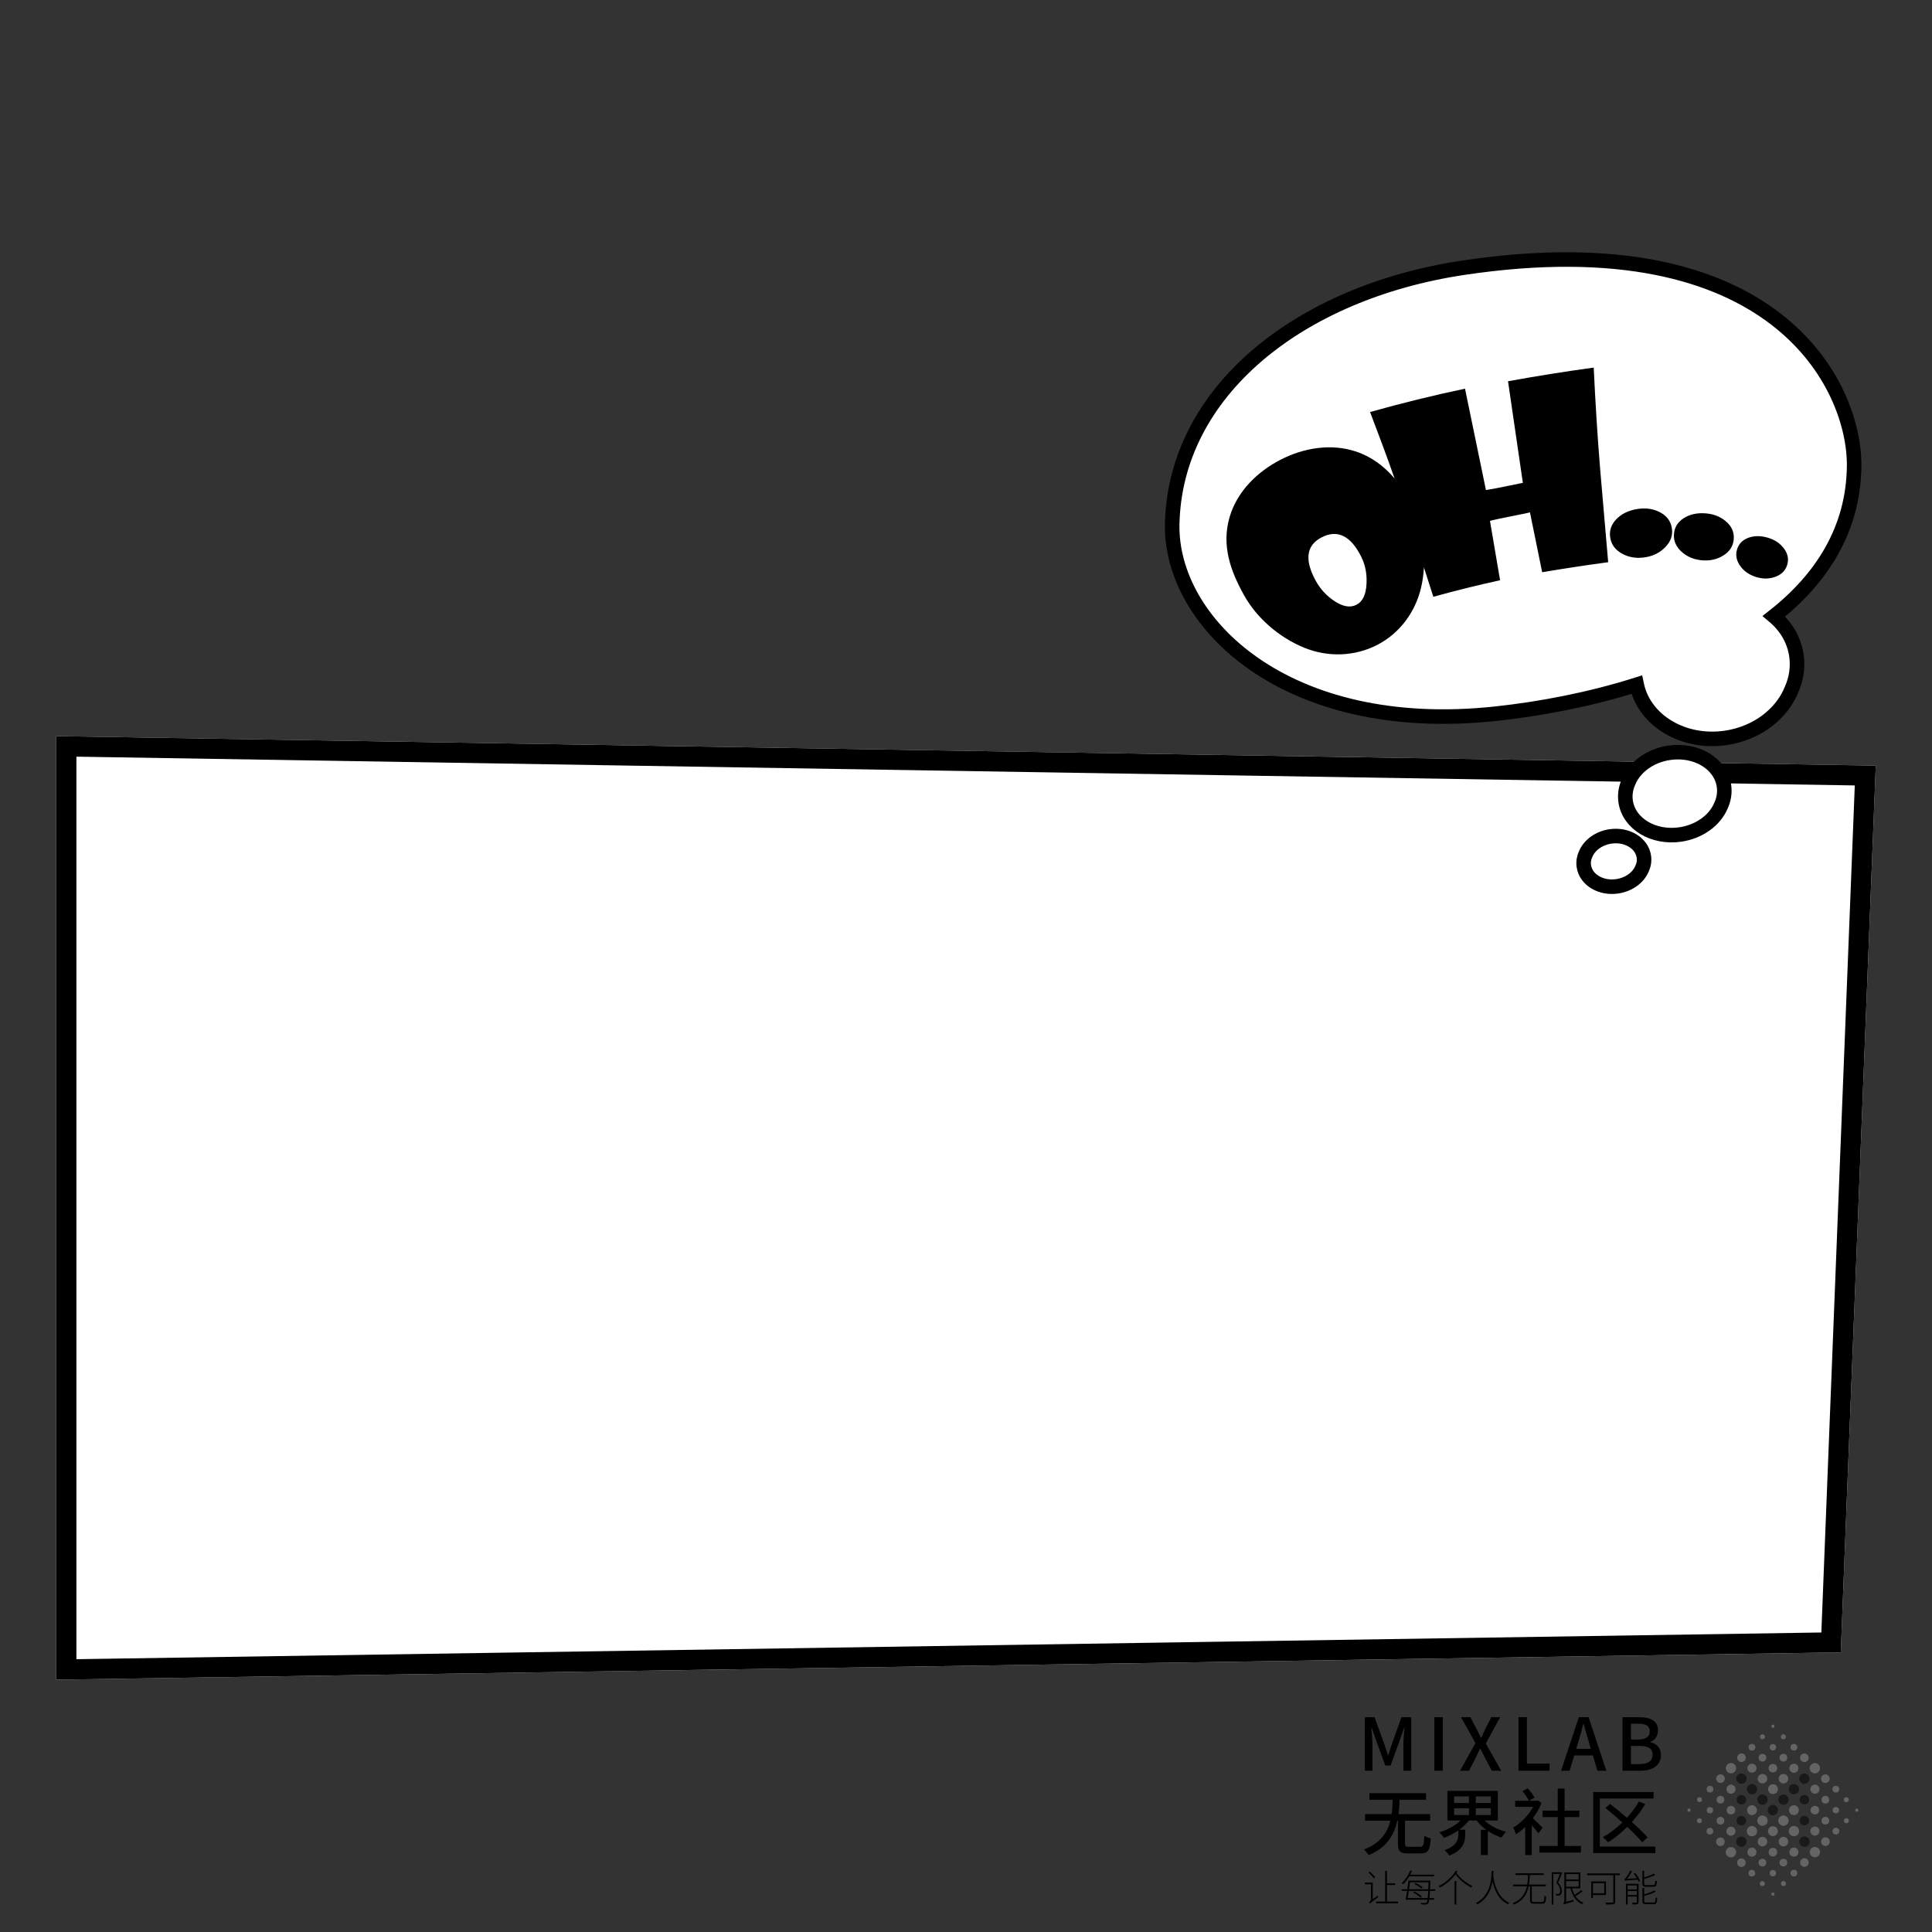 <?xml version="1.0" encoding="UTF-8"?>
<svg width="1340px" height="1340px" viewBox="0 0 1340 1340" version="1.1" xmlns="http://www.w3.org/2000/svg" xmlns:xlink="http://www.w3.org/1999/xlink">
    <rect x="0" y="0" width="1340" height="1340" fill="#333333" stroke="none"/>
    <!-- Generator: Sketch 49.2 (51160) - http://www.bohemiancoding.com/sketch -->
    <title>today_card</title>
    <desc>Created with Sketch.</desc>
    <defs>
        <polygon id="path-1" points="39 510.581 1301 531 1276.723 1146.063 39 1165"></polygon>
    </defs>
    <g id="today_card" stroke="none" stroke-width="1" fill="none" fill-rule="evenodd">
        <g id="logo" transform="translate(1170, 1196)" fill-rule="nonzero">
            <g id="light" fill="#646464">
                <circle id="Oval" cx="59.661" cy="1.291" r="1.129"></circle>
                <circle id="Oval" cx="117.83" cy="59.5" r="1.129"></circle>
                <circle id="Oval" cx="1.452" cy="59.5" r="1.129"></circle>
                <circle id="Oval" cx="8.754" cy="52.199" r="1.735"></circle>
                <circle id="Oval" cx="16.015" cy="44.938" r="2.34"></circle>
                <circle id="Oval" cx="23.316" cy="37.636" r="2.985"></circle>
                <circle id="Oval" cx="30.577" cy="30.375" r="3.59"></circle>
                <circle id="Oval" cx="66.922" cy="8.592" r="1.735"></circle>
                <circle id="Oval" cx="59.661" cy="15.853" r="2.219"></circle>
                <circle id="Oval" cx="52.4" cy="23.114" r="2.662"></circle>
                <circle id="Oval" cx="45.139" cy="30.375" r="3.146"></circle>
                <circle id="Oval" cx="30.577" cy="44.938" r="3.146"></circle>
                <circle id="Oval" cx="23.276" cy="52.239" r="2.662"></circle>
                <circle id="Oval" cx="15.974" cy="59.54" r="2.219"></circle>
                <circle id="Oval" cx="8.673" cy="66.842" r="1.735"></circle>
                <circle id="Oval" cx="74.224" cy="15.853" r="2.34"></circle>
                <circle id="Oval" cx="66.922" cy="23.114" r="2.662"></circle>
                <circle id="Oval" cx="59.661" cy="30.375" r="2.985"></circle>
                <circle id="Oval" cx="52.4" cy="37.677" r="3.308"></circle>
                <circle id="Oval" cx="30.537" cy="59.5" r="2.985"></circle>
                <circle id="Oval" cx="23.276" cy="66.801" r="2.662"></circle>
                <circle id="Oval" cx="15.974" cy="74.103" r="2.34"></circle>
                <circle id="Oval" cx="81.485" cy="23.155" r="2.985"></circle>
                <circle id="Oval" cx="74.224" cy="30.416" r="3.146"></circle>
                <circle id="Oval" cx="66.963" cy="37.677" r="3.308"></circle>
                <circle id="Oval" cx="59.702" cy="44.938" r="3.429"></circle>
                <circle id="Oval" cx="45.139" cy="59.5" r="3.429"></circle>
                <circle id="Oval" cx="30.537" cy="74.103" r="3.146"></circle>
                <circle id="Oval" cx="23.235" cy="81.404" r="2.985"></circle>
                <circle id="Oval" cx="88.746" cy="30.416" r="3.59"></circle>
                <circle id="Oval" cx="52.4" cy="66.761" r="3.59"></circle>
                <circle id="Oval" cx="45.099" cy="74.062" r="3.59"></circle>
                <circle id="Oval" cx="30.537" cy="88.665" r="3.59"></circle>
                <circle id="Oval" cx="96.047" cy="37.677" r="2.985"></circle>
                <circle id="Oval" cx="88.786" cy="44.938" r="3.146"></circle>
                <circle id="Oval" cx="74.224" cy="59.5" r="3.429"></circle>
                <circle id="Oval" cx="66.963" cy="66.761" r="3.59"></circle>
                <circle id="Oval" cx="59.661" cy="74.062" r="3.429"></circle>
                <circle id="Oval" cx="52.4" cy="81.323" r="3.308"></circle>
                <circle id="Oval" cx="45.099" cy="88.625" r="3.146"></circle>
                <circle id="Oval" cx="37.798" cy="95.926" r="2.985"></circle>
                <circle id="Oval" cx="103.308" cy="44.938" r="2.34"></circle>
                <circle id="Oval" cx="96.047" cy="52.239" r="2.662"></circle>
                <circle id="Oval" cx="88.786" cy="59.5" r="2.985"></circle>
                <circle id="Oval" cx="74.264" cy="74.022" r="3.59"></circle>
                <circle id="Oval" cx="66.963" cy="81.323" r="3.308"></circle>
                <circle id="Oval" cx="59.661" cy="88.625" r="2.985"></circle>
                <circle id="Oval" cx="52.36" cy="95.886" r="2.662"></circle>
                <circle id="Oval" cx="45.059" cy="103.187" r="2.34"></circle>
                <circle id="Oval" cx="110.569" cy="52.239" r="1.735"></circle>
                <circle id="Oval" cx="103.308" cy="59.5" r="2.219"></circle>
                <circle id="Oval" cx="96.047" cy="66.761" r="2.662"></circle>
                <circle id="Oval" cx="88.786" cy="74.022" r="3.146"></circle>
                <circle id="Oval" cx="74.224" cy="88.584" r="3.146"></circle>
                <circle id="Oval" cx="66.922" cy="95.886" r="2.662"></circle>
                <circle id="Oval" cx="59.621" cy="103.187" r="2.219"></circle>
                <circle id="Oval" cx="52.32" cy="110.448" r="1.735"></circle>
                <circle id="Oval" cx="88.786" cy="88.584" r="3.59"></circle>
                <circle id="Oval" cx="37.878" cy="23.114" r="2.985"></circle>
                <circle id="Oval" cx="45.139" cy="15.853" r="2.34"></circle>
                <circle id="Oval" cx="52.4" cy="8.592" r="1.735"></circle>
                <circle id="Oval" cx="59.702" cy="117.709" r="1.129"></circle>
                <circle id="Oval" cx="66.963" cy="110.408" r="1.735"></circle>
                <circle id="Oval" cx="74.224" cy="103.147" r="2.34"></circle>
                <circle id="Oval" cx="81.525" cy="95.845" r="2.985"></circle>
                <circle id="Oval" cx="96.087" cy="81.323" r="2.985"></circle>
                <circle id="Oval" cx="103.348" cy="74.062" r="2.34"></circle>
                <circle id="Oval" cx="110.609" cy="66.801" r="1.735"></circle>
            </g>
            <g id="dark" opacity="0.501" transform="translate(33.885, 33.885)" fill="#000000">
                <circle id="Oval" cx="3.953" cy="3.752" r="3.59"></circle>
                <circle id="Oval" cx="11.255" cy="11.053" r="3.59"></circle>
                <circle id="Oval" cx="3.953" cy="18.354" r="3.308"></circle>
                <circle id="Oval" cx="18.516" cy="18.314" r="3.59"></circle>
                <circle id="Oval" cx="3.913" cy="32.917" r="3.308"></circle>
                <circle id="Oval" cx="47.6" cy="3.792" r="3.59"></circle>
                <circle id="Oval" cx="40.339" cy="11.053" r="3.59"></circle>
                <circle id="Oval" cx="33.078" cy="18.314" r="3.59"></circle>
                <circle id="Oval" cx="25.777" cy="25.575" r="3.59"></circle>
                <circle id="Oval" cx="3.913" cy="47.479" r="3.59"></circle>
                <circle id="Oval" cx="47.6" cy="18.354" r="3.308"></circle>
                <circle id="Oval" cx="47.6" cy="32.876" r="3.308"></circle>
                <circle id="Oval" cx="47.64" cy="47.439" r="3.59"></circle>
            </g>
        </g>
        <g id="bg" transform="translate(946, 1191)" fill="#000000">
            <path d="M7.827,110.842 L7.006,111.827 C6.159,110.764 4.491,109.053 3.182,107.809 L3.978,107.005 C5.312,108.224 6.981,109.883 7.827,110.842 Z M6.108,126.241 L9.521,123.83 C9.598,124.167 9.778,124.634 9.906,124.841 C5.235,128.315 4.645,128.756 4.337,129.196 C4.183,128.937 3.747,128.496 3.516,128.315 C3.952,127.978 4.928,127.071 4.928,125.852 L4.928,115.923 L0.642,115.923 L0.642,114.705 L6.108,114.705 L6.108,126.241 Z M15.988,127.874 L23.662,127.874 L23.662,129.093 L8.392,129.093 L8.392,127.874 L14.731,127.874 L14.731,106.617 L15.988,106.617 L15.988,115.197 L21.634,115.197 L21.634,116.416 L15.988,116.416 L15.988,127.874 Z M48.606,110.401 L31.438,110.401 C30.18,112.553 28.717,114.446 27.255,115.897 C27.024,115.69 26.485,115.301 26.177,115.12 C28.538,112.994 30.745,109.676 32.131,106.305 L33.337,106.668 C32.952,107.524 32.541,108.405 32.079,109.235 L48.606,109.235 L48.606,110.401 Z M40.702,118.049 L39.958,118.905 C38.906,117.893 36.801,116.571 35.005,115.768 L35.749,115.016 C37.546,115.794 39.65,117.064 40.702,118.049 Z M34.158,121.627 L34.877,120.875 C36.776,121.808 39.085,123.312 40.189,124.4 L39.419,125.282 C38.315,124.141 36.083,122.612 34.158,121.627 Z M30.334,125.437 L44.218,125.437 C44.372,124.219 44.5,122.586 44.603,120.486 L31.13,120.486 C30.847,122.301 30.565,124.012 30.334,125.437 Z M44.834,114.523 L31.951,114.523 C31.771,116.053 31.54,117.686 31.309,119.345 L44.629,119.345 C44.706,117.945 44.783,116.338 44.834,114.523 Z M49.428,120.486 L45.809,120.486 C45.706,122.56 45.578,124.193 45.45,125.437 L48.658,125.437 L48.658,126.578 L45.296,126.578 C45.091,128.004 44.834,128.782 44.526,129.196 C44.09,129.715 43.602,129.896 42.884,129.948 C42.191,129.974 40.933,129.948 39.676,129.844 C39.65,129.533 39.522,129.093 39.342,128.782 C40.728,128.885 42.011,128.911 42.499,128.911 C42.961,128.911 43.217,128.859 43.448,128.574 C43.653,128.289 43.884,127.693 44.064,126.578 L28.897,126.578 C29.205,124.971 29.59,122.793 29.949,120.486 L26.254,120.486 L26.254,119.345 L30.103,119.345 C30.411,117.271 30.693,115.12 30.899,113.383 L46.066,113.383 C46.066,113.383 46.04,113.901 46.04,114.083 C45.963,116.105 45.912,117.816 45.835,119.345 L49.428,119.345 L49.428,120.486 Z M62.85,129.948 L62.85,113.642 L64.081,113.642 L64.081,129.948 L62.85,129.948 Z M63.748,106.461 L64.826,106.979 C64.646,107.316 64.415,107.679 64.158,108.042 C67.033,111.983 70.703,114.757 75.271,117.142 C74.937,117.375 74.578,117.842 74.372,118.205 C69.958,115.742 66.442,112.994 63.465,109.002 C60.745,112.735 56.767,116.105 52.687,118.179 C52.456,117.842 52.122,117.375 51.763,117.116 C56.588,114.834 61.181,110.764 63.748,106.461 Z M88.564,106.591 L89.873,106.591 C89.847,107.42 89.847,108.665 89.719,110.142 C90.078,112.735 91.592,124.582 100.831,128.73 C100.498,128.989 100.138,129.404 99.933,129.741 C92.876,126.474 90.284,118.853 89.206,114.005 C88.205,119.527 85.562,126.267 78.607,129.819 C78.376,129.507 77.965,129.145 77.657,128.911 C88.462,123.571 88.513,110.298 88.564,106.591 Z M118.205,128.159 L123.441,128.159 C124.852,128.159 125.057,127.511 125.186,123.856 C125.519,124.089 126.033,124.297 126.392,124.374 C126.187,128.341 125.776,129.378 123.518,129.378 L118.154,129.378 C115.844,129.378 115.203,128.885 115.203,127.019 L115.203,117.297 L114.253,117.297 C113.227,122.43 110.635,127.356 104.013,130 C103.834,129.689 103.449,129.222 103.167,128.989 C109.48,126.604 111.969,122.041 113.047,117.297 L103.449,117.297 L103.449,116.079 L113.252,116.079 C113.663,113.823 113.766,111.542 113.817,109.494 L105.066,109.494 L105.066,108.276 L124.698,108.276 L124.698,109.494 L115.023,109.494 C114.946,111.568 114.843,113.823 114.458,116.079 L126.187,116.079 L126.187,117.297 L116.434,117.297 L116.434,127.045 C116.434,127.926 116.742,128.159 118.205,128.159 Z M136.631,107.498 L137.427,108.016 C136.631,110.09 135.605,112.605 134.681,114.679 C136.708,116.908 137.222,118.853 137.222,120.512 C137.222,121.73 136.965,122.819 136.298,123.286 C135.99,123.519 135.528,123.675 135.04,123.726 C134.501,123.778 133.834,123.778 133.295,123.752 C133.27,123.415 133.141,122.949 132.91,122.612 C133.578,122.638 134.168,122.663 134.63,122.638 C134.963,122.612 135.271,122.534 135.477,122.378 C135.939,122.067 136.093,121.238 136.093,120.434 C136.093,118.905 135.528,117.064 133.475,114.834 C134.373,112.786 135.271,110.505 135.887,108.716 L131.371,108.716 L131.371,129.948 L130.241,129.948 L130.241,107.55 L136.426,107.55 L136.631,107.498 Z M140.224,113.694 L140.224,117.582 L148.899,117.582 L148.899,113.694 L140.224,113.694 Z M148.899,108.82 L140.224,108.82 L140.224,112.579 L148.899,112.579 L148.899,108.82 Z M150.772,119.916 L151.645,120.745 C150.259,121.964 148.283,123.182 146.717,124.115 C148.103,126.163 149.899,127.771 152.183,128.626 C151.927,128.911 151.516,129.378 151.337,129.715 C147.179,127.874 144.561,123.908 143.253,118.723 L140.224,118.723 L140.224,128.03 L145.306,126.708 C145.306,127.045 145.331,127.589 145.383,127.848 C139.942,129.404 139.249,129.611 138.813,129.922 C138.71,129.637 138.454,129.119 138.223,128.807 C138.556,128.652 139.018,128.237 139.018,127.226 L139.018,107.679 L150.079,107.679 L150.079,118.723 L144.382,118.723 C144.792,120.356 145.408,121.86 146.153,123.182 C147.692,122.275 149.591,120.927 150.772,119.916 Z M166.658,115.146 L158.856,115.146 L158.856,122.145 L166.658,122.145 L166.658,115.146 Z M167.889,123.363 L158.856,123.363 L158.856,125.463 L157.65,125.463 L157.65,113.927 L167.889,113.927 L167.889,123.363 Z M177.462,108.379 L177.462,109.598 L174.228,109.598 L174.228,127.848 C174.228,128.963 173.92,129.456 173.099,129.689 C172.226,129.922 170.481,129.922 167.992,129.922 C167.889,129.533 167.658,128.937 167.453,128.548 C169.66,128.626 171.662,128.6 172.278,128.574 C172.791,128.522 172.971,128.367 172.971,127.822 L172.971,109.598 L154.852,109.598 L154.852,108.379 L177.462,108.379 Z M200.764,117.634 L195.862,117.634 C193.758,117.634 193.142,117.219 193.142,115.534 L193.142,106.461 L194.348,106.461 L194.348,111.179 C196.786,110.401 199.481,109.416 201.098,108.587 L201.97,109.52 C199.917,110.453 196.966,111.464 194.348,112.216 L194.348,115.508 C194.348,116.286 194.605,116.468 195.888,116.468 L200.687,116.468 C201.765,116.468 201.97,116.001 202.073,113.305 C202.381,113.512 202.843,113.694 203.228,113.797 C203.048,116.831 202.663,117.634 200.764,117.634 Z M182.902,123.389 L189.293,123.389 L189.293,120.512 L182.902,120.512 L182.902,123.389 Z M189.293,116.701 L182.902,116.701 L182.902,119.449 L189.293,119.449 L189.293,116.701 Z M190.499,115.586 L190.499,128.237 C190.499,129.067 190.319,129.43 189.754,129.663 C189.139,129.87 188.035,129.896 186.393,129.896 C186.341,129.533 186.136,129.041 185.956,128.678 C187.368,128.73 188.497,128.704 188.856,128.678 C189.216,128.678 189.293,128.6 189.293,128.263 L189.293,124.452 L182.902,124.452 L182.902,129.922 L181.722,129.922 L181.722,115.586 L190.499,115.586 Z M187.086,108.431 L188.061,107.99 C189.472,109.727 190.986,112.061 191.551,113.59 L190.55,114.083 C190.37,113.668 190.139,113.201 189.883,112.683 C182.338,113.201 181.568,113.305 181.08,113.486 C181.029,113.201 180.824,112.553 180.67,112.242 C181.029,112.19 181.388,111.801 181.799,111.205 C182.286,110.687 183.775,108.509 184.699,106.409 L185.931,106.876 C184.904,108.768 183.698,110.661 182.517,112.086 L189.318,111.698 C188.651,110.583 187.855,109.416 187.086,108.431 Z M195.939,128.574 L200.841,128.574 C201.996,128.574 202.176,128.03 202.304,124.971 C202.612,125.204 203.074,125.386 203.433,125.437 C203.253,128.859 202.868,129.689 200.892,129.689 L195.914,129.689 C193.758,129.689 193.142,129.274 193.142,127.563 L193.142,118.49 L194.374,118.49 L194.374,122.923 C196.966,122.145 199.866,121.108 201.483,120.071 L202.304,121.03 C200.328,122.223 197.12,123.234 194.374,123.986 L194.374,127.589 C194.374,128.367 194.631,128.574 195.939,128.574 Z" id="让每个人无限可能"></path>
            <path d="M31.319,89.913 L38.947,89.913 C41.22,89.913 41.574,88.805 41.877,82.155 C42.938,83.012 45.06,83.818 46.373,84.12 C45.767,92.331 44.403,94.497 39.301,94.497 L30.713,94.497 C25.056,94.497 23.591,92.986 23.591,87.797 L23.591,71.828 L23.136,71.828 C21.065,81.5 15.963,90.518 3.182,95.706 C2.526,94.497 1.212,92.785 0,91.777 C11.467,87.445 16.266,79.989 18.337,71.828 L0.758,71.828 L0.758,67.244 L19.196,67.244 C19.701,63.869 19.853,60.544 19.954,57.27 L3.789,57.27 L3.789,52.736 L43.09,52.736 L43.09,57.27 L24.752,57.27 C24.601,60.544 24.449,63.869 23.995,67.244 L45.918,67.244 L45.918,71.828 L28.491,71.828 L28.491,87.747 C28.491,89.611 28.945,89.913 31.319,89.913 Z M62.551,63.164 L62.551,67.849 L72.856,67.849 L72.856,63.164 L62.551,63.164 Z M62.551,54.952 L62.551,59.537 L72.856,59.537 L72.856,54.952 L62.551,54.952 Z M88.01,59.537 L88.01,54.952 L77.604,54.952 L77.604,59.537 L88.01,59.537 Z M88.01,67.849 L88.01,63.164 L77.604,63.164 L77.604,67.849 L88.01,67.849 Z M92.86,71.677 L83.666,71.677 C87.354,75.204 92.91,78.075 98.618,79.536 C97.558,80.493 96.143,82.307 95.436,83.516 C92.102,82.458 88.869,80.846 85.939,78.931 L85.939,95.606 L81.09,95.606 L81.09,78.125 L84.828,78.125 C82.302,76.261 79.978,74.045 78.21,71.677 L72.805,71.677 C70.987,73.995 68.663,76.211 66.087,78.075 L70.279,78.075 L70.279,81.299 C70.279,86.085 69.067,92.231 59.116,96.059 C58.56,94.85 56.994,93.137 55.933,92.231 C64.521,89.258 65.48,84.674 65.48,81.148 L65.48,78.528 C62.348,80.694 58.913,82.458 55.428,83.717 C54.721,82.508 53.357,80.795 52.296,79.838 C57.701,78.276 63.308,75.254 67.046,71.677 L57.903,71.677 L57.903,51.124 L92.86,51.124 L92.86,71.677 Z M123.939,76.715 L121.009,80.594 C120.05,79.183 118.13,76.916 116.412,74.952 L116.412,95.656 L111.866,95.656 L111.866,76.11 C109.795,78.125 107.572,79.888 105.451,81.249 C105.097,79.989 104.087,77.521 103.481,76.614 C108.785,73.541 114.139,68.05 117.372,62.207 L104.895,62.207 L104.895,57.975 L114.442,57.975 C113.533,56.111 111.614,53.29 109.896,51.376 L113.533,49.31 C115.402,51.275 117.423,53.945 118.282,55.758 L114.644,57.975 L119.848,57.975 L120.656,57.773 L123.182,59.537 C121.717,63.264 119.595,66.841 117.17,70.116 C119.191,71.929 122.929,75.657 123.939,76.715 Z M139.195,89.309 L150.51,89.309 L150.51,93.893 L121.666,93.893 L121.666,89.309 L134.396,89.309 L134.396,69.31 L123.939,69.31 L123.939,64.826 L134.396,64.826 L134.396,49.512 L139.195,49.512 L139.195,64.826 L149.399,64.826 L149.399,69.31 L139.195,69.31 L139.195,89.309 Z M163.606,89.762 L202.15,89.762 L202.15,94.246 L159.009,94.246 L159.009,51.93 L200.887,51.93 L200.887,56.413 L163.606,56.413 L163.606,89.762 Z M196.744,83.364 L193.006,86.79 C190.582,83.818 186.843,80.04 182.6,76.06 C178.407,80.291 173.911,83.919 169.365,86.79 C168.557,85.883 166.738,84.07 165.677,83.264 C170.426,80.594 175.073,77.067 179.266,73.037 C175.275,69.461 171.184,65.934 167.446,62.962 L170.78,60.192 C174.366,62.962 178.458,66.337 182.398,69.763 C185.631,66.237 188.46,62.458 190.733,58.479 L195.128,60.242 C192.501,64.675 189.319,68.856 185.833,72.735 C190.177,76.564 194.118,80.342 196.744,83.364 Z" id="无界社区"></path>
            <path d="M0.642,37.143 L0.642,0 L7.357,0 L14.174,18.773 C15.032,21.246 15.79,23.769 16.648,26.293 L16.901,26.293 C17.759,23.769 18.466,21.246 19.324,18.773 L26.04,0 L32.806,0 L32.806,37.143 L27.353,37.143 L27.353,18.773 C27.353,15.443 27.807,10.648 28.11,7.267 L27.908,7.267 L24.929,15.846 L18.466,33.56 L14.831,33.56 L8.317,15.846 L5.388,7.267 L5.186,7.267 C5.439,10.648 5.893,15.443 5.893,18.773 L5.893,37.143 L0.642,37.143 Z M48.863,37.143 L48.863,0 L54.721,0 L54.721,37.143 L48.863,37.143 Z M66.688,37.143 L77.342,17.966 L67.344,0 L73.858,0 L78.352,8.68 C79.261,10.396 80.068,12.061 81.179,14.282 L81.432,14.282 C82.391,12.061 83.098,10.396 83.957,8.68 L88.349,0 L94.51,0 L84.512,18.269 L95.217,37.143 L88.703,37.143 L83.805,27.908 C82.846,26.04 81.886,24.123 80.725,21.852 L80.523,21.852 C79.463,24.123 78.554,26.04 77.645,27.908 L72.898,37.143 L66.688,37.143 Z M107.184,37.143 L107.184,0 L113.041,0 L113.041,32.197 L128.744,32.197 L128.744,37.143 L107.184,37.143 Z M147.225,21.953 L157.374,21.953 L155.91,16.957 C154.648,12.919 153.537,8.781 152.376,4.592 L152.174,4.592 C151.113,8.832 149.952,12.919 148.74,16.957 L147.225,21.953 Z M161.919,37.143 L158.788,26.545 L145.862,26.545 L142.681,37.143 L136.723,37.143 L149.043,0 L155.809,0 L168.13,37.143 L161.919,37.143 Z M179.339,37.143 L179.339,0 L190.852,0 C198.476,0 203.98,2.422 203.98,9.134 C203.98,12.667 202.011,16.048 198.678,17.158 L198.678,17.411 C202.92,18.319 206,21.196 206,26.242 C206,33.61 199.991,37.143 191.761,37.143 L179.339,37.143 Z M185.197,15.493 L190.195,15.493 C195.851,15.493 198.224,13.373 198.224,9.891 C198.224,6.005 195.598,4.542 190.347,4.542 L185.197,4.542 L185.197,15.493 Z M185.197,32.55 L191.104,32.55 C196.911,32.55 200.244,30.481 200.244,25.939 C200.244,21.751 197.012,19.934 191.104,19.934 L185.197,19.934 L185.197,32.55 Z" id="MIXLAB"></path>
        </g>
        <g id="detail">
            <use fill="#FFFFFF" fill-rule="evenodd" xlink:href="#path-1"></use>
            <path stroke="#000000" stroke-width="14" d="M46,517.695 L46,1157.892 L1269.99,1139.166 L1293.723,537.883 L46,517.695 Z"></path>
        </g>
        <rect id="title" x="27" y="4" width="455" height="81"></rect>
        <rect id="emoji" x="155" y="130" width="453" height="453"></rect>
        <g id="emoji" transform="translate(1243, -392)" fill="#FFFFFF" stroke="#000000" stroke-width="8">
            <path d="M429.172,82.327 C473.172,89.257 506.969,115.393 511.49,150.511 C515.517,181.677 495.394,211.839 462.302,230.733 C463.928,238.644 464.307,246.872 463.25,255.23 C457.711,299.799 414.066,331.059 365.806,325.033 C360.225,324.331 354.894,323.13 349.707,321.541 C342.445,346.203 323.39,364.994 298.92,368.148 C277.42,370.926 256.886,360.971 243.236,343.613 C231.603,350.837 218.328,355.835 203.865,357.688 C156.7,363.775 113.078,335.496 98.366,292.366 C56.593,282.05 24.696,252.108 19.679,213.199 C15.751,182.767 29.117,153.451 53.191,132.287 C50.751,125.494 48.934,118.379 47.992,110.929 C41.035,56.94 77.755,7.755 129.984,1.021 C153.222,-1.968 175.576,3.964 193.896,16.2 C203.73,7.954 215.81,2.31 229.354,0.572 C250.666,-2.186 270.974,5.203 285.819,18.993 C295.312,15.19 305.578,12.427 316.469,11.029 C372.763,3.767 423.154,34.918 429.037,80.585 C429.128,81.169 429.116,81.739 429.172,82.327 Z M386.407,447.371 C386.407,447.371 385.615,454.983 380.962,460.001 C374.636,466.823 356.477,468.723 350.949,452.219 C350.949,452.219 323.206,460.051 319.278,439.234 C315.758,420.566 341.095,416.475 341.095,416.475 C333.295,405.607 344.465,378.082 375.452,394.222 C375.452,394.222 387.156,369.202 407.605,381.295 C423.835,390.892 415.627,410.009 406.466,415.574 C406.466,415.574 419.728,424.709 415.029,437.228 C410.32,449.747 398.155,450.055 386.407,447.371 Z" id="Combined-Shape"></path>
        </g>
        <g id="oh" transform="translate(813, 180)">
            <path d="M417.38,247.399 C425.638,254.333 431.323,263.679 432.941,274.495 C434.176,282.778 432.858,290.881 429.562,298.347 C422.754,315.172 405.676,328.533 384.165,331.755 C354.578,336.186 327.399,319.797 322.182,294.895 C289.835,305.112 255.877,311.637 224.25,315.021 C78.672,330.615 -1.396,251.558 0.018,183.547 C1.912,91.657 88.018,22.752 201.99,5.686 C418.398,-26.718 473.594,87.493 472.995,143.297 C472.522,187.092 450.559,221.313 417.38,247.399 Z M382.693,364.935 C383.43,369.845 382.61,374.612 380.549,378.966 C376.339,388.881 365.753,396.792 352.551,398.77 C333.871,401.57 316.835,391.38 314.537,376.002 C313.815,371.133 314.621,366.305 316.684,361.918 C320.896,352.054 331.399,344.118 344.644,342.14 C363.319,339.34 380.395,349.553 382.693,364.935 Z M327.141,414.074 C327.591,417.066 327.093,419.961 325.831,422.622 C323.265,428.681 316.798,433.509 308.737,434.717 C297.338,436.428 286.936,430.202 285.534,420.81 C285.087,417.847 285.582,414.903 286.842,412.232 C289.416,406.201 295.833,401.352 303.916,400.137 C315.315,398.429 325.742,404.683 327.141,414.074 Z" id="Combined-Shape" stroke="#000000" stroke-width="10.08" fill="#FFFFFF"></path>
            <path d="M346.62,186.638 C347.291,191.405 345.735,195.677 342.044,199.478 C338.347,203.275 333.739,205.607 328.155,206.51 C322.321,207.454 317.114,206.67 312.504,204.259 C307.739,201.756 304.798,198.157 303.896,193.367 C302.975,188.519 304.277,184.156 307.863,180.324 C311.444,176.494 316.395,174.043 322.635,173.031 C328.502,172.083 333.823,172.882 338.528,175.404 C343.239,177.924 345.916,181.685 346.62,186.638 Z M389.454,194.417 C388.964,199.026 386.516,202.65 382.177,205.325 C377.839,208.003 372.983,209.091 367.55,208.624 C361.891,208.129 357.216,206.175 353.487,202.843 C349.626,199.39 347.731,195.345 348.013,190.66 C348.292,185.919 350.528,182.154 354.77,179.419 C359.018,176.685 364.207,175.557 370.278,176.081 C375.965,176.573 380.739,178.572 384.55,182.028 C388.352,185.492 389.969,189.632 389.454,194.417 Z M426.467,212.084 C425.217,215.923 422.479,218.571 418.288,220.075 C414.092,221.579 409.751,221.636 405.183,220.258 C400.428,218.819 396.788,216.314 394.186,212.801 C391.507,209.16 390.607,205.37 391.686,201.428 C392.773,197.433 395.355,194.623 399.473,193.056 C403.587,191.491 408.228,191.457 413.326,192.995 C418.103,194.434 421.836,197.006 424.477,200.635 C427.112,204.276 427.76,208.1 426.467,212.084 Z M174.612,213.57 C174.359,218.322 173.699,223.056 172.6,227.712 C168.604,244.626 157.746,259.292 142.259,267.278 C126.528,275.387 107.993,275.951 91.608,269.251 C74.259,262.154 58.852,248.888 49.99,233.078 C40.629,216.375 33.979,198.451 39.88,178.469 C45.102,160.768 59.098,147.138 75.128,138.875 C91.143,130.626 110.224,127.376 127.693,133.249 C138.361,136.833 147.217,143.528 154.265,151.882 C148.857,136.42 143.083,121.088 137.256,105.773 C159.023,99.644 180.979,94.232 203.105,89.583 C207.972,113.003 212.811,136.435 217.619,159.868 C222.33,159.294 236.801,156.159 243.228,154.889 C239.79,131.402 236.351,107.917 232.934,84.426 C252.701,80.831 272.47,77.676 292.375,74.952 C293.471,98.466 294.937,122.239 296.84,145.432 C298.59,166.696 300.628,188.426 302.405,209.934 C287.08,211.993 271.864,214.303 256.621,216.892 C253.836,203.031 250.991,189.184 248.141,175.337 C247.083,175.886 226.748,179.548 220.412,181.264 C222.746,194.993 225.085,208.72 227.424,222.452 C211.894,225.84 196.458,229.679 181.134,233.909 C178.972,227.126 176.798,220.346 174.612,213.57 Z M131.18,206.255 C123.926,191.647 114.691,187.017 103.69,192.686 C92.975,198.201 91.66,208.312 99.53,222.738 C102.683,228.508 106.969,233.16 112.323,236.757 C118.351,240.792 123.493,241.694 127.853,239.446 C132.109,237.258 134.385,232.452 134.789,224.993 C135.163,218.192 134.002,211.935 131.18,206.255 Z" id="Combined-Shape" fill="#000000"></path>
        </g>
    </g>
</svg>
